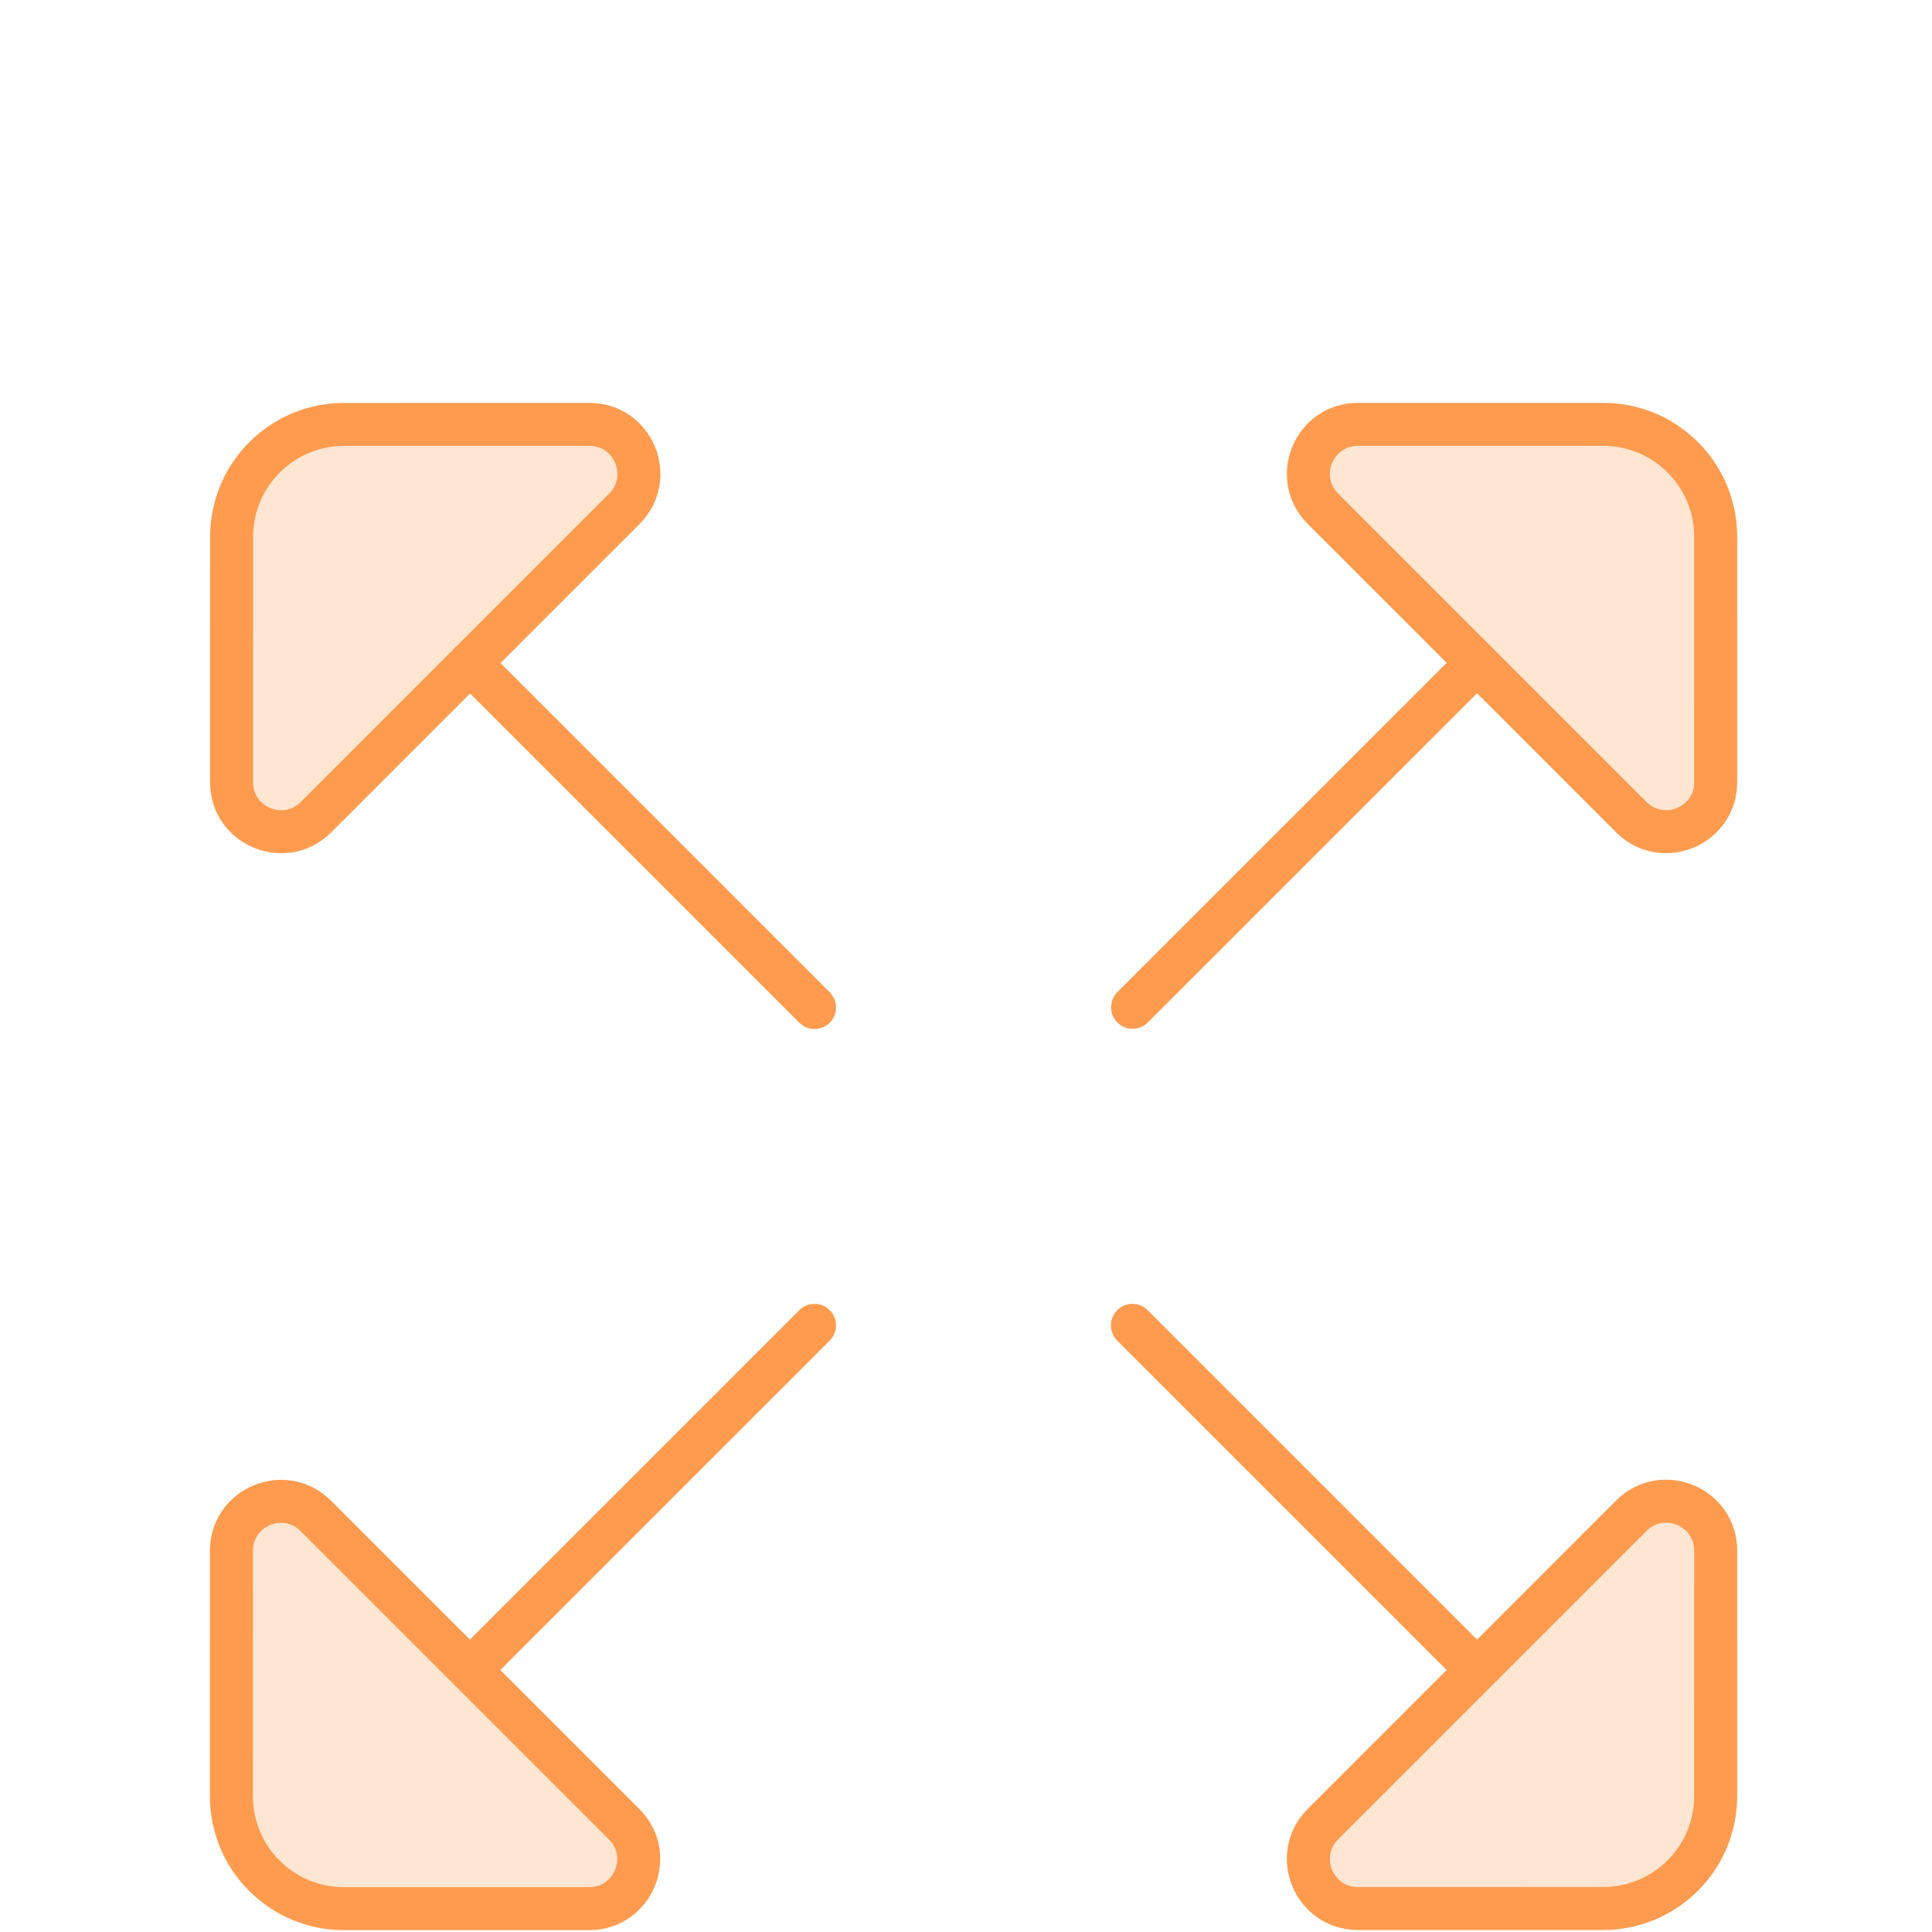 <?xml version="1.0" encoding="UTF-8" standalone="no"?>
<!-- Created with Inkscape (http://www.inkscape.org/) -->

<svg
   width="11.905mm"
   height="11.907mm"
   viewBox="0 0 11.905 11.907"
   version="1.1"
   id="svg5"
   inkscape:version="1.1.2 (0a00cf5339, 2022-02-04)"
   sodipodi:docname="extension.svg"
   xmlns:inkscape="http://www.inkscape.org/namespaces/inkscape"
   xmlns:sodipodi="http://sodipodi.sourceforge.net/DTD/sodipodi-0.dtd"
   xmlns="http://www.w3.org/2000/svg"
   xmlns:svg="http://www.w3.org/2000/svg">
  <sodipodi:namedview
     id="namedview7"
     pagecolor="#ffffff"
     bordercolor="#666666"
     borderopacity="1.0"
     inkscape:pageshadow="2"
     inkscape:pageopacity="0.0"
     inkscape:pagecheckerboard="0"
     inkscape:document-units="mm"
     showgrid="false"
     inkscape:zoom="15.094818"
     inkscape:cx="20.901213"
     inkscape:cy="30.573406"
     inkscape:window-width="1466"
     inkscape:window-height="800"
     inkscape:window-x="70"
     inkscape:window-y="27"
     inkscape:window-maximized="1"
     inkscape:current-layer="layer1" />
  <defs
     id="defs2" />
  <g
     inkscape:label="Tavolo 1"
     inkscape:groupmode="layer"
     id="layer1"
     transform="translate(-102.225,-118.462)">
    <path
       d="m 112.277,123.496 -1.9,-1.9 c -0.192,-0.192 -0.056,-0.52 0.215,-0.52 l 1.512,-1.1e-4 c 0.383,-6e-5 0.693,0.31 0.693,0.693 l -1e-4,1.512 c -3e-5,0.271 -0.328,0.407 -0.52,0.215 z"
       fill="#c2ccde"
       fill-opacity="0.25"
       id="path1316"
       style="fill:#ff9b4e;fill-opacity:0.251;stroke-width:0.231" />
    <path
       d="m 106.071,129.702 -1.9,-1.9 c -0.192,-0.192 -0.52,-0.056 -0.52,0.215 l -1.1e-4,1.512 c -7e-5,0.383 0.31,0.693 0.693,0.693 l 1.512,-1.1e-4 c 0.271,-2e-5 0.407,-0.328 0.215,-0.52 z"
       fill="#c2ccde"
       fill-opacity="0.25"
       id="path1318"
       style="fill:#ff9b4e;fill-opacity:0.251;stroke-width:0.231" />
    <path
       d="m 110.376,129.702 1.9,-1.9 c 0.192,-0.192 0.52,-0.056 0.52,0.215 l -1.5e-4,1.512 c -3e-5,0.383 -0.31,0.693 -0.693,0.693 l -1.512,1.2e-4 c -0.271,3e-5 -0.407,-0.328 -0.215,-0.52 z"
       fill="#c2ccde"
       fill-opacity="0.25"
       id="path1320"
       style="fill:#ff9b4e;fill-opacity:0.251;stroke-width:0.231" />
    <path
       d="m 104.171,123.497 1.9,-1.9 c 0.192,-0.192 0.056,-0.52 -0.215,-0.52 l -1.512,1.5e-4 c -0.383,4e-5 -0.693,0.31 -0.693,0.693 l -1.3e-4,1.512 c -6e-5,0.271 0.328,0.407 0.52,0.215 z"
       fill="#c2ccde"
       fill-opacity="0.25"
       id="path1322"
       style="fill:#ff9b4e;fill-opacity:0.251;stroke-width:0.231" />
    <path
       d="m 111.327,122.546 -2.123,2.123 m -4.083,4.083 2.123,-2.123 m 4.082,2.123 -2.123,-2.123 m -4.082,-4.082 2.123,2.123 m 3.133,-3.073 1.9,1.9 c 0.192,0.192 0.52,0.056 0.52,-0.215 l 1.1e-4,-1.512 c 5e-5,-0.383 -0.31,-0.693 -0.693,-0.693 l -1.512,1.2e-4 c -0.271,1e-5 -0.407,0.328 -0.215,0.52 z m -6.206,6.206 1.9,1.9 c 0.192,0.192 0.056,0.52 -0.215,0.52 l -1.512,1.2e-4 c -0.383,6e-5 -0.693,-0.31 -0.693,-0.693 l 1.2e-4,-1.512 c 2e-5,-0.271 0.328,-0.407 0.52,-0.215 z m 8.106,-7.2e-4 -1.9,1.9 c -0.192,0.192 -0.056,0.52 0.215,0.52 l 1.512,-1.3e-4 c 0.383,-3e-5 0.693,-0.31 0.693,-0.693 l 1.5e-4,-1.512 c 0,-0.271 -0.328,-0.407 -0.52,-0.215 z m -6.205,-6.205 -1.9,1.9 c -0.192,0.192 -0.52,0.056 -0.52,-0.215 l 1.4e-4,-1.512 c 3e-5,-0.383 0.31,-0.693 0.693,-0.693 l 1.512,-1.7e-4 c 0.271,0 0.407,0.328 0.215,0.52 z"
       stroke="#c2ccde"
       stroke-linecap="round"
       stroke-linejoin="round"
       id="path1324"
       style="fill:none;stroke:#ff9b4e;stroke-width:0.265;stroke-opacity:1;stroke-miterlimit:4;stroke-dasharray:none" />
  </g>
</svg>
